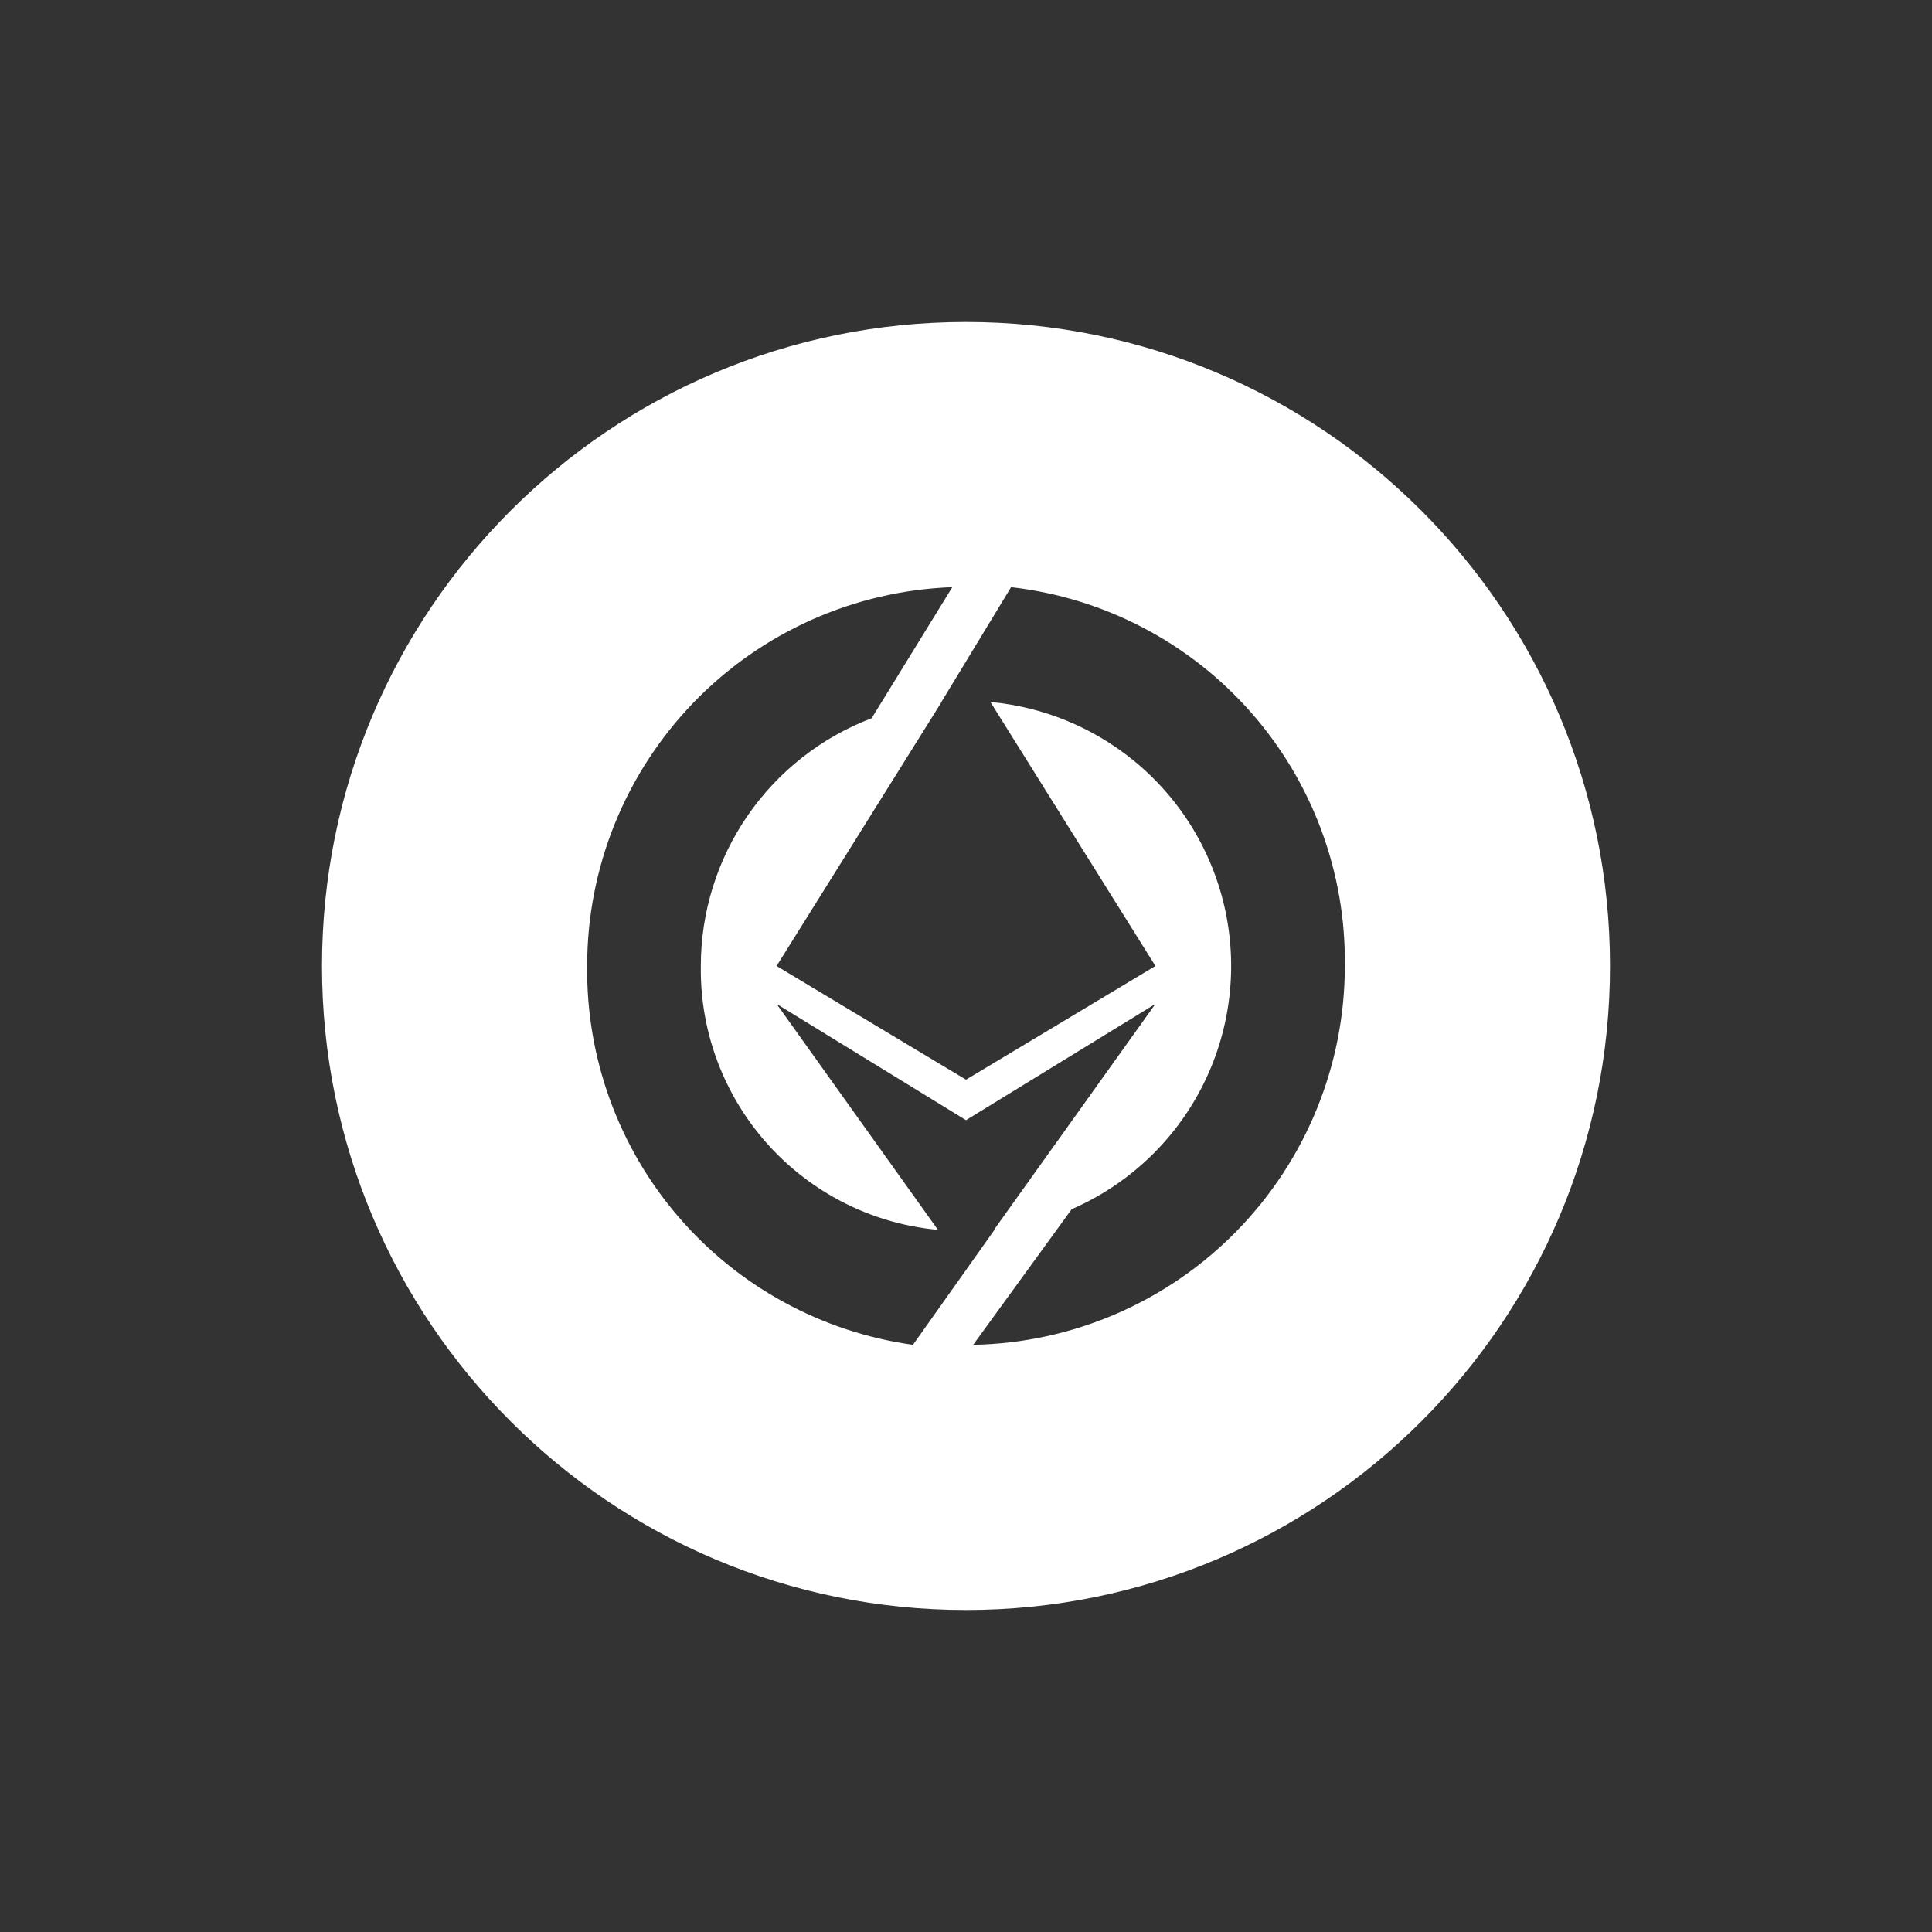 <svg width="24" height="24" viewBox="0 0 24 24" fill="none" xmlns="http://www.w3.org/2000/svg">
<rect x="0" y="0" width="24" height="24" fill="#333333" stroke="none"/>
<path fill-rule="evenodd" clip-rule="evenodd" d="M20 12C20 16.418 16.418 20 12 20C7.582 20 4 16.418 4 12C4 7.582 7.582 4 12 4C16.418 4 20 7.582 20 12ZM8.612 8.731C7.766 9.609 7.293 10.781 7.294 12C7.281 13.142 7.684 14.251 8.429 15.117C9.174 15.983 10.209 16.548 11.341 16.706L12.362 15.266L12.355 15.267L14.353 12.471L12 13.915L9.647 12.471L11.652 15.278C11.428 15.257 11.205 15.213 10.989 15.146C10.545 15.008 10.136 14.776 9.789 14.466C9.443 14.157 9.167 13.776 8.98 13.351C8.793 12.925 8.699 12.465 8.706 12C8.706 11.332 8.909 10.681 9.288 10.131C9.667 9.581 10.204 9.16 10.828 8.922L11.83 7.294C10.612 7.338 9.458 7.853 8.612 8.731ZM15.359 15.296C14.496 16.176 13.322 16.683 12.089 16.706L13.313 15.021C14.007 14.719 14.577 14.188 14.925 13.515C15.273 12.843 15.379 12.071 15.225 11.329C15.071 10.588 14.666 9.922 14.079 9.445C13.57 9.031 12.951 8.78 12.303 8.72L14.353 12L12 13.412L9.647 12L11.691 8.729L11.689 8.729L12.56 7.294C13.711 7.425 14.773 7.979 15.539 8.848C16.305 9.718 16.721 10.841 16.706 12C16.706 13.233 16.222 14.416 15.359 15.296Z" fill="white"/>
</svg>
